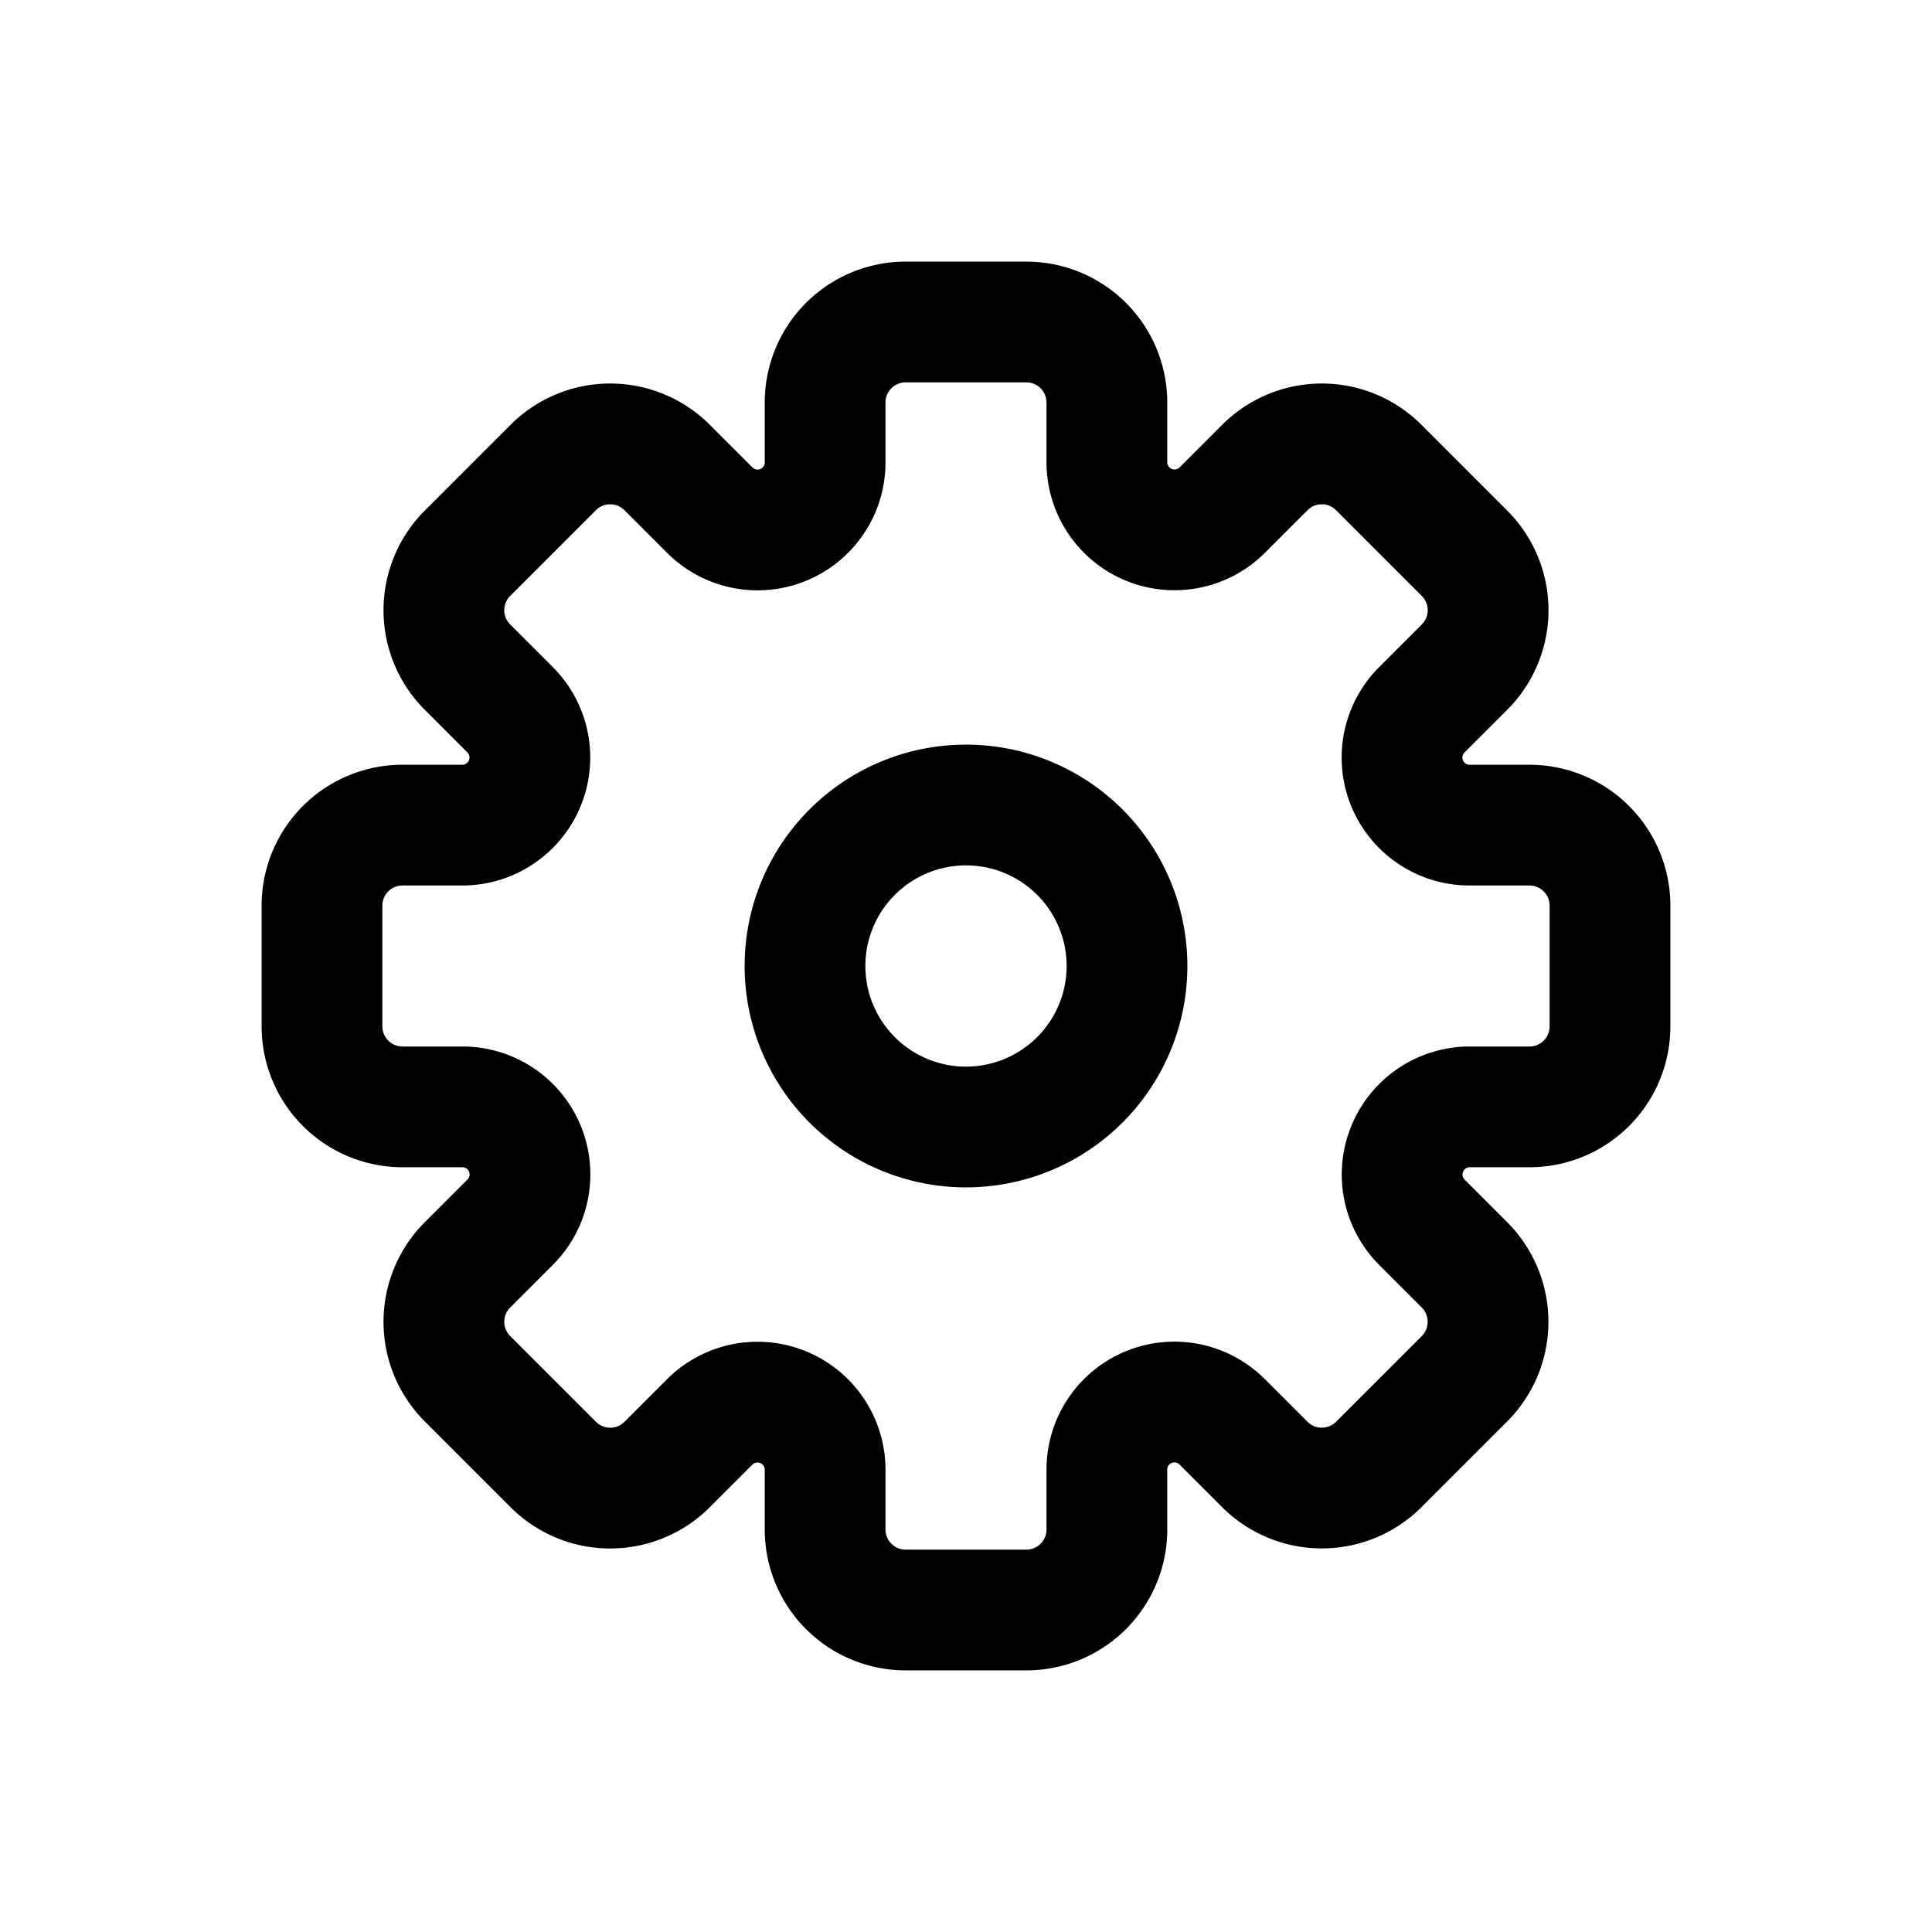 <svg xmlns="http://www.w3.org/2000/svg" fill="none" viewBox="0 0 24 24"><g stroke="currentColor" stroke-linecap="round" stroke-linejoin="round" stroke-width="1.5"><path d="M19 10.25h-.75a.839.839 0 0 1-.59-1.43l.53-.53a1 1 0 0 0 0-1.42l-1.06-1.06a1 1 0 0 0-1.42 0l-.53.53a.84.84 0 0 1-1.43-.59V5a1 1 0 0 0-1-1h-1.5a1 1 0 0 0-1 1v.75a.839.839 0 0 1-1.43.59l-.53-.53a1 1 0 0 0-1.42 0L5.81 6.87a1 1 0 0 0 0 1.42l.53.53a.84.84 0 0 1-.59 1.43H5a1 1 0 0 0-1 1v1.5a1 1 0 0 0 1 1h.75a.839.839 0 0 1 .59 1.43l-.53.53a1 1 0 0 0 0 1.42l1.06 1.06a1 1 0 0 0 1.42 0l.53-.53a.84.84 0 0 1 1.43.59V19a1 1 0 0 0 1 1h1.5a1 1 0 0 0 1-1v-.75a.839.839 0 0 1 1.43-.59l.53.53a1.002 1.002 0 0 0 1.42 0l1.06-1.06a1.002 1.002 0 0 0 0-1.42l-.53-.53a.84.84 0 0 1 .59-1.43H19a1 1 0 0 0 1-1v-1.5a1.001 1.001 0 0 0-1-1Z"/><path d="M12 14a2 2 0 1 0 0-4 2 2 0 0 0 0 4Z"/></g></svg>